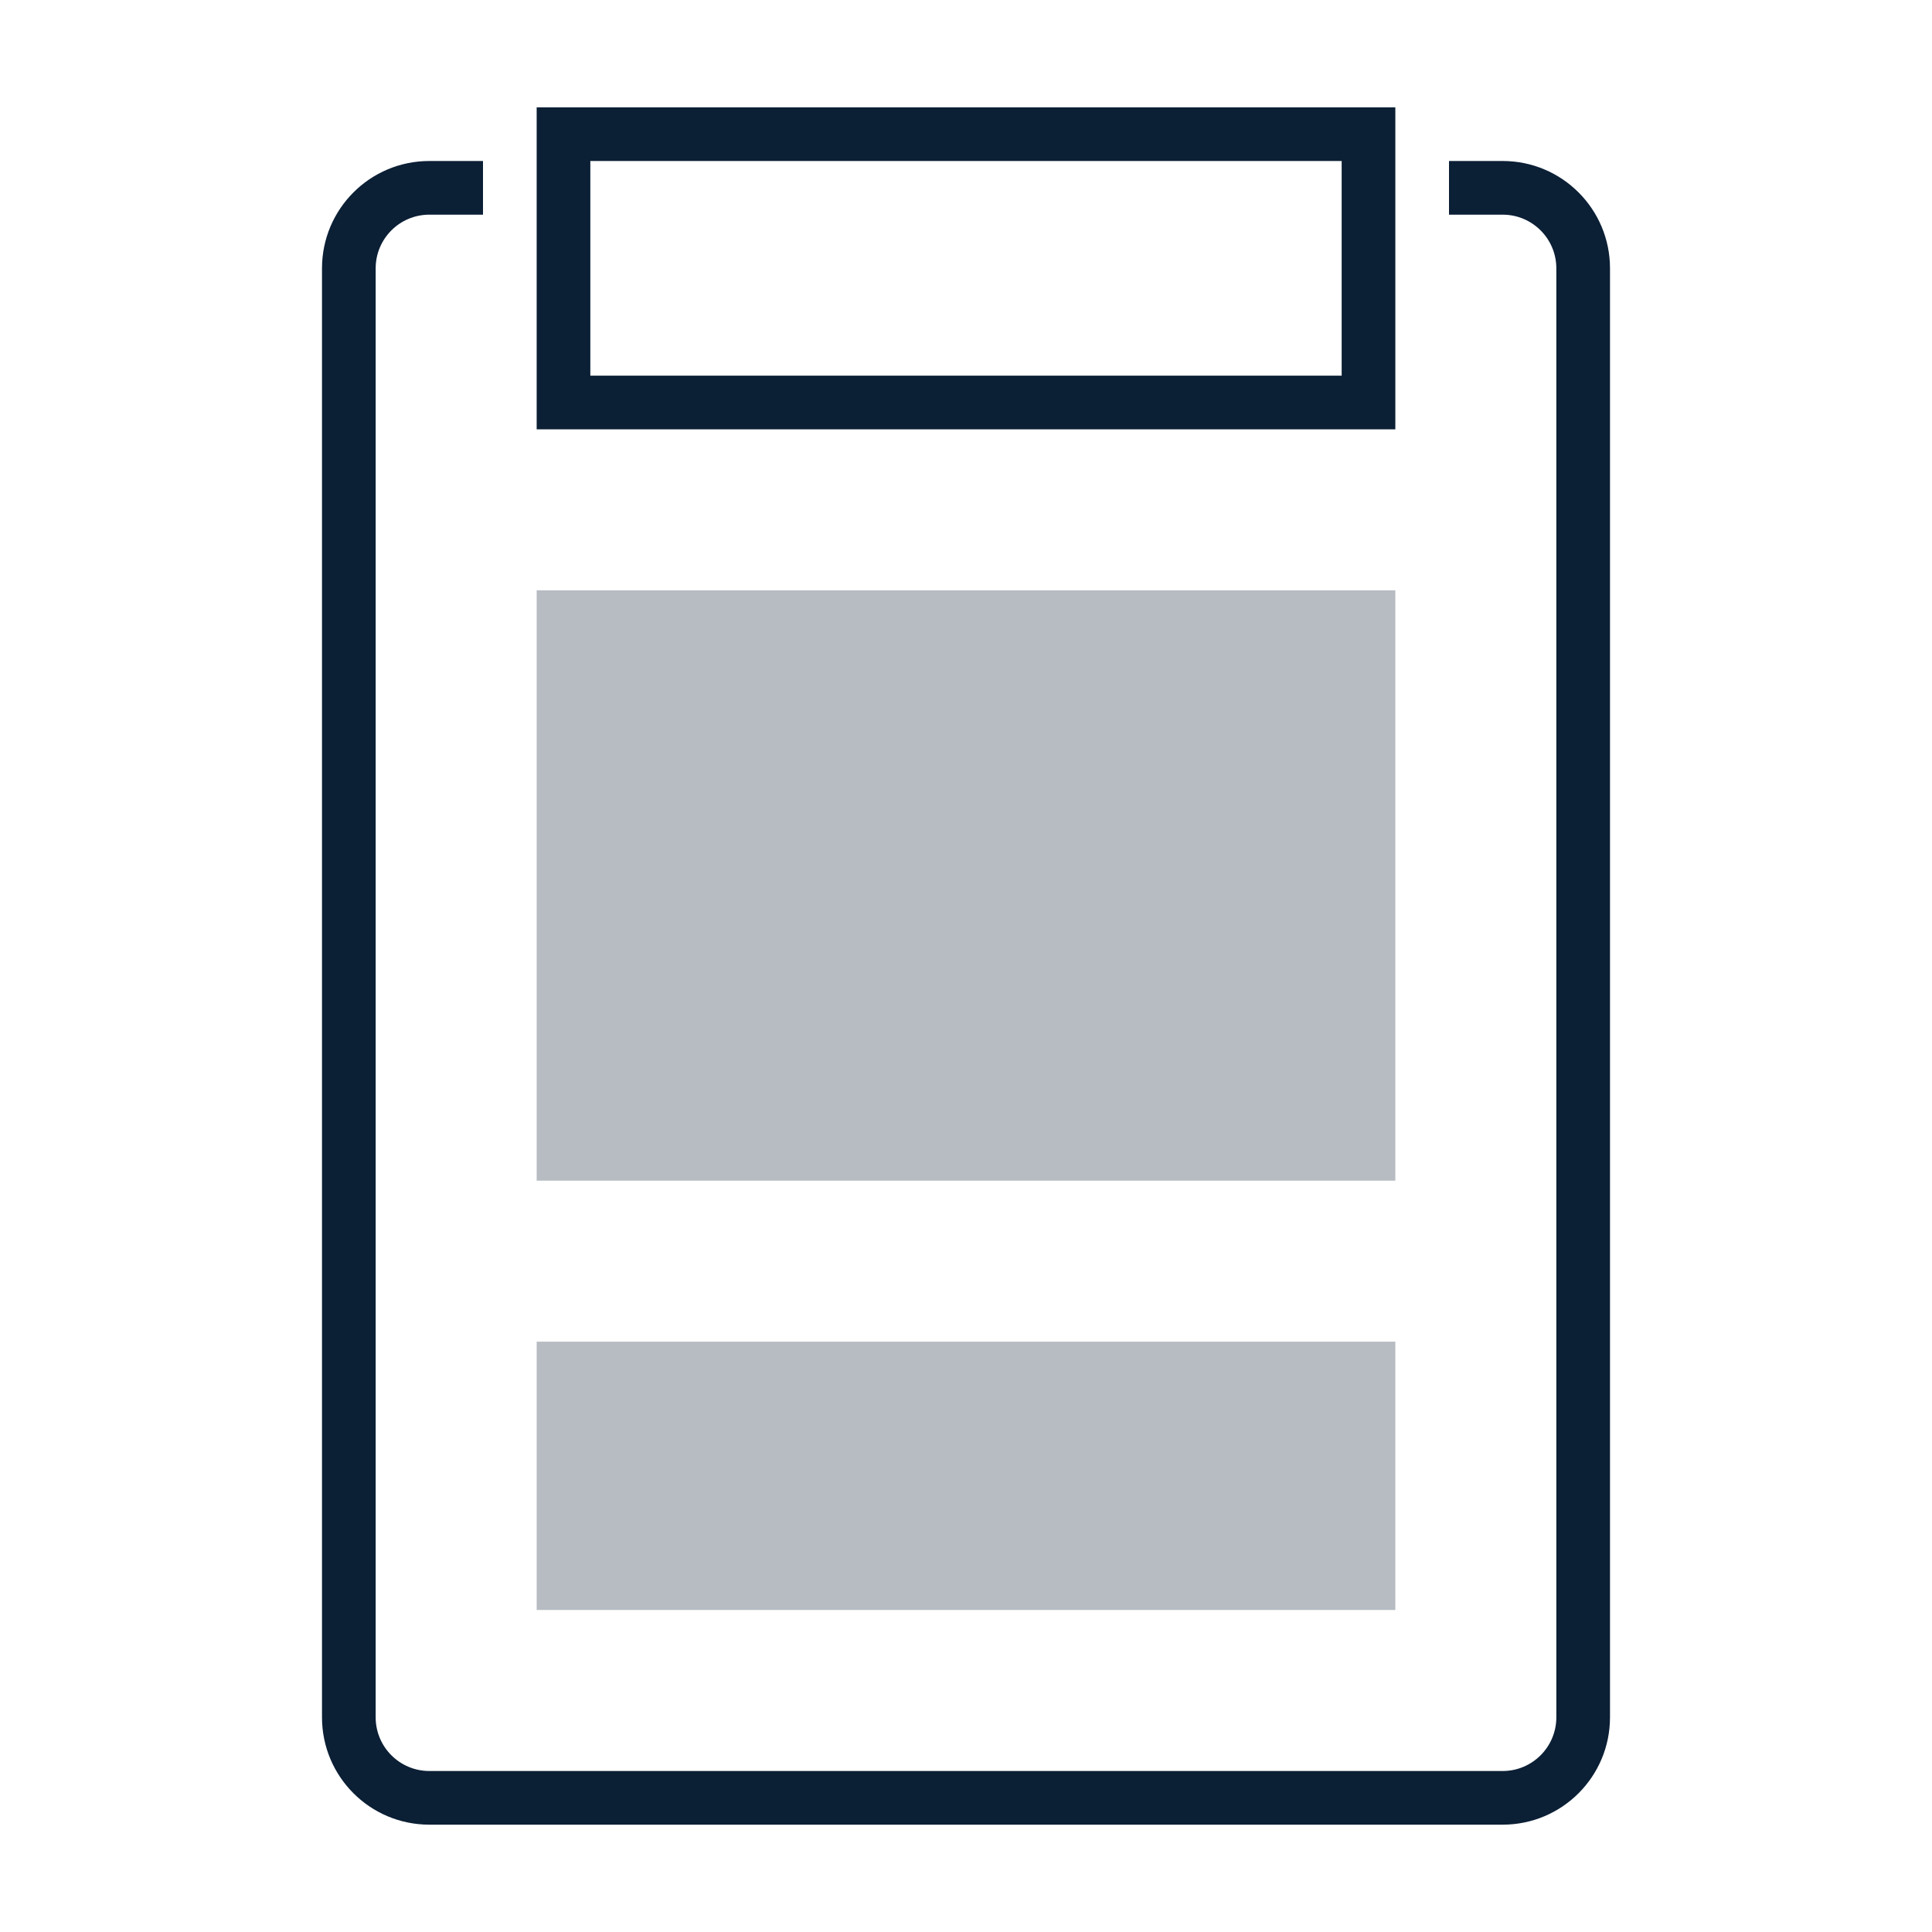 <svg xmlns="http://www.w3.org/2000/svg" width="36" height="36" viewBox="0 0 36 36" fill="none"><rect width="36" height="36" fill="none"/><path fill-rule="evenodd" clip-rule="evenodd" d="M10 2H26V8H10V2ZM11 3V7H25V3H11Z" fill="#0B1F35"/><path fill-rule="evenodd" clip-rule="evenodd" d="M27 4H28C28.552 4 29 4.448 29 5V32C29 32.552 28.552 33 28 33H8C7.448 33 7 32.552 7 32V5C7 4.448 7.448 4 8 4H9V3H8C6.895 3 6 3.895 6 5V32C6 33.105 6.895 34 8 34H28C29.105 34 30 33.105 30 32V5C30 3.895 29.105 3 28 3H27V4Z" fill="#0B1F35"/><path d="M26 11H10V22H26V11Z" fill="#0B1F35" fill-opacity="0.3"/><path d="M26 25H10V30H26V25Z" fill="#0B1F35" fill-opacity="0.3"/></svg>